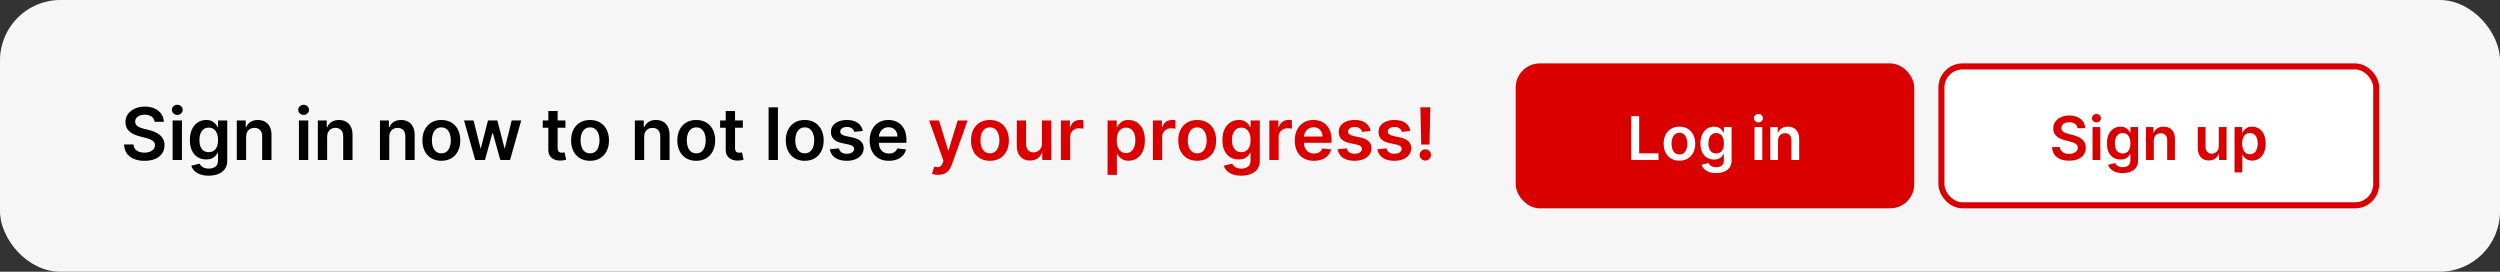 <svg width="414" height="45" viewBox="0 0 414 45" fill="none" xmlns="http://www.w3.org/2000/svg">
<rect x="0" y="0" width="414" height="45" fill="#333333" stroke="none"/>
<rect width="414" height="45" rx="10" fill="#F6F6F6"/>
<path d="M25.604 20.172C25.564 19.8 25.396 19.51 25.101 19.303C24.808 19.095 24.428 18.991 23.959 18.991C23.629 18.991 23.347 19.041 23.111 19.141C22.875 19.24 22.695 19.375 22.57 19.546C22.445 19.716 22.381 19.91 22.378 20.129C22.378 20.311 22.419 20.469 22.501 20.602C22.587 20.736 22.702 20.849 22.847 20.943C22.991 21.034 23.152 21.111 23.328 21.173C23.504 21.236 23.682 21.288 23.861 21.331L24.679 21.535C25.009 21.612 25.325 21.716 25.629 21.847C25.936 21.977 26.21 22.142 26.452 22.341C26.696 22.54 26.889 22.78 27.031 23.061C27.173 23.342 27.244 23.672 27.244 24.05C27.244 24.561 27.114 25.011 26.852 25.401C26.591 25.787 26.213 26.09 25.719 26.308C25.227 26.524 24.632 26.632 23.933 26.632C23.254 26.632 22.665 26.527 22.165 26.317C21.668 26.107 21.278 25.8 20.997 25.396C20.719 24.993 20.568 24.501 20.546 23.922H22.101C22.124 24.226 22.217 24.479 22.382 24.68C22.547 24.882 22.761 25.033 23.026 25.132C23.293 25.232 23.591 25.281 23.921 25.281C24.264 25.281 24.565 25.23 24.824 25.128C25.085 25.023 25.29 24.878 25.438 24.693C25.585 24.506 25.66 24.287 25.663 24.037C25.66 23.81 25.594 23.622 25.463 23.474C25.332 23.324 25.149 23.199 24.913 23.099C24.68 22.997 24.408 22.906 24.095 22.827L23.102 22.571C22.384 22.386 21.815 22.107 21.398 21.732C20.983 21.354 20.776 20.852 20.776 20.227C20.776 19.713 20.915 19.263 21.193 18.876C21.474 18.49 21.857 18.19 22.34 17.977C22.822 17.761 23.369 17.653 23.98 17.653C24.599 17.653 25.142 17.761 25.608 17.977C26.077 18.19 26.445 18.487 26.712 18.868C26.979 19.246 27.116 19.68 27.125 20.172H25.604ZM28.586 26.5V19.954H30.128V26.5H28.586ZM29.361 19.026C29.117 19.026 28.907 18.945 28.73 18.783C28.554 18.618 28.466 18.421 28.466 18.19C28.466 17.957 28.554 17.76 28.73 17.598C28.907 17.433 29.117 17.351 29.361 17.351C29.608 17.351 29.819 17.433 29.992 17.598C30.168 17.76 30.256 17.957 30.256 18.19C30.256 18.421 30.168 18.618 29.992 18.783C29.819 18.945 29.608 19.026 29.361 19.026ZM34.561 29.091C34.007 29.091 33.531 29.016 33.133 28.865C32.736 28.717 32.416 28.518 32.175 28.268C31.933 28.018 31.766 27.741 31.672 27.438L33.061 27.101C33.124 27.229 33.215 27.355 33.334 27.48C33.453 27.608 33.614 27.713 33.815 27.796C34.02 27.881 34.277 27.923 34.587 27.923C35.024 27.923 35.386 27.817 35.673 27.604C35.96 27.393 36.104 27.047 36.104 26.564V25.324H36.027C35.947 25.483 35.831 25.646 35.678 25.814C35.527 25.982 35.327 26.122 35.077 26.236C34.83 26.349 34.519 26.406 34.144 26.406C33.641 26.406 33.185 26.288 32.776 26.053C32.369 25.814 32.045 25.459 31.804 24.987C31.565 24.513 31.446 23.919 31.446 23.206C31.446 22.487 31.565 21.881 31.804 21.386C32.045 20.889 32.371 20.513 32.78 20.257C33.189 19.999 33.645 19.869 34.148 19.869C34.531 19.869 34.847 19.935 35.094 20.065C35.344 20.193 35.543 20.348 35.69 20.53C35.838 20.709 35.95 20.878 36.027 21.037H36.112V19.954H37.633V26.607C37.633 27.166 37.5 27.629 37.233 27.996C36.966 28.362 36.601 28.636 36.138 28.818C35.675 29 35.149 29.091 34.561 29.091ZM34.574 25.196C34.901 25.196 35.179 25.116 35.409 24.957C35.639 24.798 35.814 24.57 35.933 24.271C36.053 23.973 36.112 23.615 36.112 23.197C36.112 22.785 36.053 22.425 35.933 22.115C35.817 21.805 35.644 21.565 35.413 21.395C35.186 21.222 34.906 21.135 34.574 21.135C34.23 21.135 33.943 21.224 33.713 21.403C33.483 21.582 33.31 21.828 33.193 22.141C33.077 22.45 33.019 22.803 33.019 23.197C33.019 23.598 33.077 23.949 33.193 24.25C33.312 24.548 33.487 24.781 33.717 24.949C33.95 25.114 34.236 25.196 34.574 25.196ZM40.757 22.665V26.5H39.215V19.954H40.689V21.067H40.766C40.916 20.7 41.156 20.409 41.486 20.193C41.818 19.977 42.229 19.869 42.717 19.869C43.169 19.869 43.562 19.966 43.898 20.159C44.236 20.352 44.497 20.632 44.682 20.999C44.869 21.365 44.962 21.81 44.959 22.332V26.5H43.416V22.571C43.416 22.134 43.303 21.791 43.075 21.544C42.851 21.297 42.54 21.173 42.142 21.173C41.872 21.173 41.632 21.233 41.422 21.352C41.215 21.469 41.051 21.638 40.932 21.859C40.815 22.081 40.757 22.349 40.757 22.665ZM49.504 26.5V19.954H51.046V26.5H49.504ZM50.279 19.026C50.035 19.026 49.825 18.945 49.648 18.783C49.472 18.618 49.384 18.421 49.384 18.19C49.384 17.957 49.472 17.76 49.648 17.598C49.825 17.433 50.035 17.351 50.279 17.351C50.526 17.351 50.736 17.433 50.91 17.598C51.086 17.76 51.174 17.957 51.174 18.19C51.174 18.421 51.086 18.618 50.91 18.783C50.736 18.945 50.526 19.026 50.279 19.026ZM54.175 22.665V26.5H52.633V19.954H54.107V21.067H54.184C54.334 20.7 54.574 20.409 54.904 20.193C55.236 19.977 55.647 19.869 56.135 19.869C56.587 19.869 56.98 19.966 57.316 20.159C57.654 20.352 57.915 20.632 58.1 20.999C58.287 21.365 58.38 21.81 58.377 22.332V26.5H56.834V22.571C56.834 22.134 56.721 21.791 56.493 21.544C56.269 21.297 55.958 21.173 55.56 21.173C55.29 21.173 55.05 21.233 54.84 21.352C54.633 21.469 54.469 21.638 54.35 21.859C54.233 22.081 54.175 22.349 54.175 22.665ZM64.464 22.665V26.5H62.922V19.954H64.396V21.067H64.473C64.623 20.7 64.863 20.409 65.193 20.193C65.525 19.977 65.936 19.869 66.424 19.869C66.876 19.869 67.269 19.966 67.605 20.159C67.943 20.352 68.204 20.632 68.389 20.999C68.576 21.365 68.669 21.81 68.666 22.332V26.5H67.123V22.571C67.123 22.134 67.01 21.791 66.782 21.544C66.558 21.297 66.247 21.173 65.849 21.173C65.579 21.173 65.339 21.233 65.129 21.352C64.921 21.469 64.758 21.638 64.639 21.859C64.522 22.081 64.464 22.349 64.464 22.665ZM73.089 26.628C72.45 26.628 71.896 26.487 71.427 26.206C70.959 25.925 70.595 25.531 70.336 25.026C70.081 24.52 69.953 23.929 69.953 23.253C69.953 22.577 70.081 21.984 70.336 21.476C70.595 20.967 70.959 20.572 71.427 20.291C71.896 20.01 72.45 19.869 73.089 19.869C73.728 19.869 74.282 20.01 74.751 20.291C75.22 20.572 75.582 20.967 75.838 21.476C76.096 21.984 76.225 22.577 76.225 23.253C76.225 23.929 76.096 24.52 75.838 25.026C75.582 25.531 75.22 25.925 74.751 26.206C74.282 26.487 73.728 26.628 73.089 26.628ZM73.098 25.392C73.444 25.392 73.734 25.297 73.967 25.107C74.2 24.913 74.373 24.655 74.487 24.331C74.603 24.007 74.662 23.646 74.662 23.249C74.662 22.848 74.603 22.486 74.487 22.162C74.373 21.835 74.2 21.575 73.967 21.382C73.734 21.189 73.444 21.092 73.098 21.092C72.743 21.092 72.447 21.189 72.211 21.382C71.978 21.575 71.804 21.835 71.687 22.162C71.573 22.486 71.517 22.848 71.517 23.249C71.517 23.646 71.573 24.007 71.687 24.331C71.804 24.655 71.978 24.913 72.211 25.107C72.447 25.297 72.743 25.392 73.098 25.392ZM78.698 26.5L76.849 19.954H78.421L79.572 24.557H79.631L80.808 19.954H82.363L83.539 24.531H83.603L84.737 19.954H86.313L84.46 26.5H82.853L81.626 22.077H81.536L80.309 26.5H78.698ZM93.635 19.954V21.148H89.873V19.954H93.635ZM90.802 18.386H92.344V24.531C92.344 24.739 92.375 24.898 92.438 25.009C92.503 25.116 92.588 25.19 92.694 25.23C92.799 25.27 92.915 25.29 93.043 25.29C93.14 25.29 93.228 25.283 93.307 25.268C93.39 25.254 93.452 25.241 93.495 25.23L93.755 26.436C93.672 26.465 93.554 26.496 93.401 26.53C93.25 26.564 93.066 26.584 92.847 26.59C92.461 26.601 92.113 26.543 91.803 26.415C91.493 26.284 91.248 26.082 91.066 25.81C90.887 25.537 90.799 25.196 90.802 24.787V18.386ZM97.71 26.628C97.071 26.628 96.517 26.487 96.048 26.206C95.579 25.925 95.216 25.531 94.957 25.026C94.702 24.52 94.574 23.929 94.574 23.253C94.574 22.577 94.702 21.984 94.957 21.476C95.216 20.967 95.579 20.572 96.048 20.291C96.517 20.01 97.071 19.869 97.71 19.869C98.349 19.869 98.903 20.01 99.372 20.291C99.841 20.572 100.203 20.967 100.459 21.476C100.717 21.984 100.847 22.577 100.847 23.253C100.847 23.929 100.717 24.52 100.459 25.026C100.203 25.531 99.841 25.925 99.372 26.206C98.903 26.487 98.349 26.628 97.71 26.628ZM97.719 25.392C98.065 25.392 98.355 25.297 98.588 25.107C98.821 24.913 98.994 24.655 99.108 24.331C99.224 24.007 99.283 23.646 99.283 23.249C99.283 22.848 99.224 22.486 99.108 22.162C98.994 21.835 98.821 21.575 98.588 21.382C98.355 21.189 98.065 21.092 97.719 21.092C97.364 21.092 97.068 21.189 96.832 21.382C96.599 21.575 96.425 21.835 96.308 22.162C96.195 22.486 96.138 22.848 96.138 23.249C96.138 23.646 96.195 24.007 96.308 24.331C96.425 24.655 96.599 24.913 96.832 25.107C97.068 25.297 97.364 25.392 97.719 25.392ZM106.675 22.665V26.5H105.132V19.954H106.607V21.067H106.684C106.834 20.7 107.074 20.409 107.404 20.193C107.736 19.977 108.147 19.869 108.635 19.869C109.087 19.869 109.48 19.966 109.816 20.159C110.154 20.352 110.415 20.632 110.6 20.999C110.787 21.365 110.88 21.81 110.877 22.332V26.5H109.334V22.571C109.334 22.134 109.221 21.791 108.993 21.544C108.769 21.297 108.458 21.173 108.06 21.173C107.79 21.173 107.55 21.233 107.34 21.352C107.132 21.469 106.969 21.638 106.85 21.859C106.733 22.081 106.675 22.349 106.675 22.665ZM115.3 26.628C114.661 26.628 114.107 26.487 113.638 26.206C113.169 25.925 112.806 25.531 112.547 25.026C112.292 24.52 112.164 23.929 112.164 23.253C112.164 22.577 112.292 21.984 112.547 21.476C112.806 20.967 113.169 20.572 113.638 20.291C114.107 20.01 114.661 19.869 115.3 19.869C115.939 19.869 116.493 20.01 116.962 20.291C117.431 20.572 117.793 20.967 118.049 21.476C118.307 21.984 118.436 22.577 118.436 23.253C118.436 23.929 118.307 24.52 118.049 25.026C117.793 25.531 117.431 25.925 116.962 26.206C116.493 26.487 115.939 26.628 115.3 26.628ZM115.309 25.392C115.655 25.392 115.945 25.297 116.178 25.107C116.411 24.913 116.584 24.655 116.698 24.331C116.814 24.007 116.873 23.646 116.873 23.249C116.873 22.848 116.814 22.486 116.698 22.162C116.584 21.835 116.411 21.575 116.178 21.382C115.945 21.189 115.655 21.092 115.309 21.092C114.953 21.092 114.658 21.189 114.422 21.382C114.189 21.575 114.015 21.835 113.898 22.162C113.784 22.486 113.728 22.848 113.728 23.249C113.728 23.646 113.784 24.007 113.898 24.331C114.015 24.655 114.189 24.913 114.422 25.107C114.658 25.297 114.953 25.392 115.309 25.392ZM123.014 19.954V21.148H119.251V19.954H123.014ZM120.18 18.386H121.723V24.531C121.723 24.739 121.754 24.898 121.817 25.009C121.882 25.116 121.967 25.19 122.072 25.23C122.178 25.27 122.294 25.29 122.422 25.29C122.518 25.29 122.607 25.283 122.686 25.268C122.768 25.254 122.831 25.241 122.874 25.23L123.134 26.436C123.051 26.465 122.933 26.496 122.78 26.53C122.629 26.564 122.445 26.584 122.226 26.59C121.839 26.601 121.491 26.543 121.182 26.415C120.872 26.284 120.626 26.082 120.445 25.81C120.266 25.537 120.178 25.196 120.18 24.787V18.386ZM128.824 17.773V26.5H127.281V17.773H128.824ZM133.265 26.628C132.626 26.628 132.072 26.487 131.603 26.206C131.134 25.925 130.771 25.531 130.512 25.026C130.256 24.52 130.129 23.929 130.129 23.253C130.129 22.577 130.256 21.984 130.512 21.476C130.771 20.967 131.134 20.572 131.603 20.291C132.072 20.01 132.626 19.869 133.265 19.869C133.904 19.869 134.458 20.01 134.927 20.291C135.396 20.572 135.758 20.967 136.013 21.476C136.272 21.984 136.401 22.577 136.401 23.253C136.401 23.929 136.272 24.52 136.013 25.026C135.758 25.531 135.396 25.925 134.927 26.206C134.458 26.487 133.904 26.628 133.265 26.628ZM133.273 25.392C133.62 25.392 133.91 25.297 134.143 25.107C134.376 24.913 134.549 24.655 134.663 24.331C134.779 24.007 134.837 23.646 134.837 23.249C134.837 22.848 134.779 22.486 134.663 22.162C134.549 21.835 134.376 21.575 134.143 21.382C133.91 21.189 133.62 21.092 133.273 21.092C132.918 21.092 132.623 21.189 132.387 21.382C132.154 21.575 131.979 21.835 131.863 22.162C131.749 22.486 131.692 22.848 131.692 23.249C131.692 23.646 131.749 24.007 131.863 24.331C131.979 24.655 132.154 24.913 132.387 25.107C132.623 25.297 132.918 25.392 133.273 25.392ZM142.884 21.685L141.478 21.838C141.438 21.696 141.368 21.562 141.269 21.438C141.172 21.312 141.042 21.212 140.877 21.135C140.712 21.058 140.51 21.02 140.272 21.02C139.951 21.02 139.681 21.09 139.462 21.229C139.246 21.368 139.14 21.548 139.142 21.77C139.14 21.96 139.209 22.115 139.351 22.234C139.496 22.354 139.735 22.452 140.067 22.528L141.184 22.767C141.803 22.901 142.263 23.112 142.564 23.402C142.868 23.692 143.022 24.071 143.025 24.54C143.022 24.952 142.901 25.315 142.662 25.631C142.426 25.943 142.098 26.188 141.678 26.364C141.257 26.54 140.775 26.628 140.229 26.628C139.428 26.628 138.783 26.46 138.294 26.125C137.806 25.787 137.515 25.317 137.421 24.715L138.925 24.57C138.993 24.865 139.138 25.088 139.36 25.239C139.581 25.389 139.87 25.465 140.225 25.465C140.591 25.465 140.885 25.389 141.107 25.239C141.331 25.088 141.444 24.902 141.444 24.68C141.444 24.493 141.371 24.338 141.226 24.216C141.084 24.094 140.863 24 140.561 23.935L139.445 23.7C138.817 23.57 138.353 23.349 138.051 23.04C137.75 22.727 137.601 22.332 137.604 21.855C137.601 21.452 137.711 21.102 137.932 20.807C138.157 20.509 138.468 20.278 138.865 20.116C139.266 19.952 139.728 19.869 140.25 19.869C141.017 19.869 141.621 20.033 142.061 20.359C142.505 20.686 142.779 21.128 142.884 21.685ZM147.194 26.628C146.538 26.628 145.971 26.491 145.494 26.219C145.02 25.943 144.654 25.554 144.399 25.051C144.143 24.546 144.015 23.95 144.015 23.266C144.015 22.592 144.143 22.001 144.399 21.493C144.657 20.982 145.018 20.584 145.481 20.3C145.944 20.013 146.488 19.869 147.113 19.869C147.517 19.869 147.897 19.935 148.255 20.065C148.616 20.193 148.934 20.392 149.21 20.662C149.488 20.932 149.707 21.276 149.866 21.693C150.025 22.108 150.105 22.602 150.105 23.176V23.649H144.74V22.609H148.626C148.623 22.314 148.559 22.051 148.434 21.821C148.309 21.588 148.135 21.405 147.91 21.271C147.689 21.138 147.43 21.071 147.135 21.071C146.819 21.071 146.542 21.148 146.304 21.301C146.065 21.452 145.879 21.651 145.745 21.898C145.615 22.142 145.548 22.41 145.545 22.703V23.611C145.545 23.991 145.615 24.318 145.754 24.591C145.893 24.861 146.088 25.068 146.338 25.213C146.588 25.355 146.88 25.426 147.216 25.426C147.44 25.426 147.643 25.395 147.825 25.332C148.007 25.267 148.164 25.172 148.298 25.047C148.431 24.922 148.532 24.767 148.6 24.582L150.041 24.744C149.95 25.125 149.777 25.457 149.521 25.741C149.268 26.023 148.944 26.241 148.549 26.398C148.154 26.551 147.703 26.628 147.194 26.628Z" fill="black"/>
<path d="M155.345 28.954C155.135 28.954 154.94 28.938 154.761 28.903C154.585 28.872 154.445 28.835 154.339 28.793L154.697 27.591C154.922 27.656 155.122 27.688 155.298 27.685C155.474 27.682 155.629 27.626 155.763 27.518C155.899 27.413 156.014 27.237 156.108 26.99L156.24 26.636L153.866 19.954H155.503L157.011 24.898H157.08L158.592 19.954H160.233L157.612 27.293C157.49 27.639 157.328 27.936 157.126 28.183C156.925 28.433 156.678 28.624 156.385 28.754C156.095 28.888 155.749 28.954 155.345 28.954ZM163.933 26.628C163.294 26.628 162.74 26.487 162.271 26.206C161.802 25.925 161.439 25.531 161.18 25.026C160.924 24.52 160.797 23.929 160.797 23.253C160.797 22.577 160.924 21.984 161.18 21.476C161.439 20.967 161.802 20.572 162.271 20.291C162.74 20.01 163.294 19.869 163.933 19.869C164.572 19.869 165.126 20.01 165.595 20.291C166.064 20.572 166.426 20.967 166.681 21.476C166.94 21.984 167.069 22.577 167.069 23.253C167.069 23.929 166.94 24.52 166.681 25.026C166.426 25.531 166.064 25.925 165.595 26.206C165.126 26.487 164.572 26.628 163.933 26.628ZM163.941 25.392C164.288 25.392 164.578 25.297 164.811 25.107C165.044 24.913 165.217 24.655 165.331 24.331C165.447 24.007 165.505 23.646 165.505 23.249C165.505 22.848 165.447 22.486 165.331 22.162C165.217 21.835 165.044 21.575 164.811 21.382C164.578 21.189 164.288 21.092 163.941 21.092C163.586 21.092 163.291 21.189 163.055 21.382C162.822 21.575 162.647 21.835 162.531 22.162C162.417 22.486 162.36 22.848 162.36 23.249C162.36 23.646 162.417 24.007 162.531 24.331C162.647 24.655 162.822 24.913 163.055 25.107C163.291 25.297 163.586 25.392 163.941 25.392ZM172.55 23.747V19.954H174.093V26.5H172.597V25.337H172.529C172.381 25.703 172.138 26.003 171.8 26.236C171.465 26.469 171.052 26.585 170.56 26.585C170.131 26.585 169.752 26.49 169.423 26.3C169.096 26.107 168.84 25.827 168.656 25.46C168.471 25.091 168.379 24.645 168.379 24.122V19.954H169.921V23.884C169.921 24.298 170.035 24.628 170.262 24.872C170.489 25.116 170.788 25.239 171.157 25.239C171.384 25.239 171.604 25.183 171.817 25.072C172.031 24.962 172.205 24.797 172.342 24.578C172.481 24.357 172.55 24.079 172.55 23.747ZM175.679 26.5V19.954H177.175V21.046H177.243C177.363 20.668 177.567 20.376 177.857 20.172C178.15 19.965 178.483 19.861 178.858 19.861C178.944 19.861 179.039 19.865 179.144 19.874C179.252 19.879 179.341 19.889 179.412 19.903V21.322C179.347 21.3 179.243 21.28 179.101 21.263C178.962 21.243 178.827 21.233 178.696 21.233C178.415 21.233 178.162 21.294 177.938 21.416C177.716 21.535 177.542 21.702 177.414 21.915C177.286 22.128 177.222 22.374 177.222 22.652V26.5H175.679ZM183.414 28.954V19.954H184.931V21.037H185.02C185.1 20.878 185.212 20.709 185.357 20.53C185.502 20.348 185.698 20.193 185.945 20.065C186.192 19.935 186.507 19.869 186.891 19.869C187.397 19.869 187.853 19.999 188.259 20.257C188.668 20.513 188.992 20.892 189.23 21.395C189.472 21.895 189.593 22.509 189.593 23.236C189.593 23.954 189.475 24.565 189.239 25.068C189.003 25.571 188.682 25.954 188.276 26.219C187.87 26.483 187.409 26.615 186.895 26.615C186.52 26.615 186.209 26.553 185.962 26.428C185.715 26.303 185.516 26.152 185.365 25.976C185.218 25.797 185.103 25.628 185.02 25.469H184.956V28.954H183.414ZM184.926 23.227C184.926 23.651 184.986 24.021 185.105 24.34C185.228 24.658 185.402 24.906 185.63 25.085C185.86 25.261 186.138 25.349 186.465 25.349C186.806 25.349 187.091 25.259 187.321 25.077C187.551 24.892 187.725 24.641 187.841 24.322C187.961 24.001 188.02 23.636 188.02 23.227C188.02 22.821 187.962 22.46 187.846 22.145C187.729 21.829 187.556 21.582 187.326 21.403C187.096 21.224 186.809 21.135 186.465 21.135C186.135 21.135 185.855 21.222 185.625 21.395C185.395 21.568 185.221 21.811 185.101 22.124C184.985 22.436 184.926 22.804 184.926 23.227ZM190.914 26.5V19.954H192.409V21.046H192.478C192.597 20.668 192.801 20.376 193.091 20.172C193.384 19.965 193.718 19.861 194.093 19.861C194.178 19.861 194.273 19.865 194.378 19.874C194.486 19.879 194.576 19.889 194.647 19.903V21.322C194.581 21.3 194.478 21.28 194.336 21.263C194.196 21.243 194.061 21.233 193.931 21.233C193.65 21.233 193.397 21.294 193.172 21.416C192.951 21.535 192.776 21.702 192.648 21.915C192.52 22.128 192.456 22.374 192.456 22.652V26.5H190.914ZM198.257 26.628C197.618 26.628 197.064 26.487 196.595 26.206C196.126 25.925 195.763 25.531 195.504 25.026C195.249 24.52 195.121 23.929 195.121 23.253C195.121 22.577 195.249 21.984 195.504 21.476C195.763 20.967 196.126 20.572 196.595 20.291C197.064 20.01 197.618 19.869 198.257 19.869C198.896 19.869 199.45 20.01 199.919 20.291C200.388 20.572 200.75 20.967 201.006 21.476C201.264 21.984 201.393 22.577 201.393 23.253C201.393 23.929 201.264 24.52 201.006 25.026C200.75 25.531 200.388 25.925 199.919 26.206C199.45 26.487 198.896 26.628 198.257 26.628ZM198.266 25.392C198.612 25.392 198.902 25.297 199.135 25.107C199.368 24.913 199.541 24.655 199.655 24.331C199.771 24.007 199.83 23.646 199.83 23.249C199.83 22.848 199.771 22.486 199.655 22.162C199.541 21.835 199.368 21.575 199.135 21.382C198.902 21.189 198.612 21.092 198.266 21.092C197.911 21.092 197.615 21.189 197.379 21.382C197.146 21.575 196.972 21.835 196.855 22.162C196.741 22.486 196.685 22.848 196.685 23.249C196.685 23.646 196.741 24.007 196.855 24.331C196.972 24.655 197.146 24.913 197.379 25.107C197.615 25.297 197.911 25.392 198.266 25.392ZM205.549 29.091C204.995 29.091 204.52 29.016 204.122 28.865C203.724 28.717 203.404 28.518 203.163 28.268C202.922 28.018 202.754 27.741 202.66 27.438L204.049 27.101C204.112 27.229 204.203 27.355 204.322 27.48C204.441 27.608 204.602 27.713 204.804 27.796C205.008 27.881 205.265 27.923 205.575 27.923C206.012 27.923 206.375 27.817 206.662 27.604C206.949 27.393 207.092 27.047 207.092 26.564V25.324H207.015C206.936 25.483 206.819 25.646 206.666 25.814C206.515 25.982 206.315 26.122 206.065 26.236C205.818 26.349 205.507 26.406 205.132 26.406C204.629 26.406 204.173 26.288 203.764 26.053C203.358 25.814 203.034 25.459 202.792 24.987C202.554 24.513 202.434 23.919 202.434 23.206C202.434 22.487 202.554 21.881 202.792 21.386C203.034 20.889 203.359 20.513 203.768 20.257C204.177 19.999 204.633 19.869 205.136 19.869C205.52 19.869 205.835 19.935 206.082 20.065C206.332 20.193 206.531 20.348 206.679 20.53C206.826 20.709 206.939 20.878 207.015 21.037H207.1V19.954H208.622V26.607C208.622 27.166 208.488 27.629 208.221 27.996C207.954 28.362 207.589 28.636 207.126 28.818C206.663 29 206.137 29.091 205.549 29.091ZM205.562 25.196C205.889 25.196 206.167 25.116 206.397 24.957C206.627 24.798 206.802 24.57 206.922 24.271C207.041 23.973 207.1 23.615 207.1 23.197C207.1 22.785 207.041 22.425 206.922 22.115C206.805 21.805 206.632 21.565 206.402 21.395C206.174 21.222 205.895 21.135 205.562 21.135C205.218 21.135 204.931 21.224 204.701 21.403C204.471 21.582 204.298 21.828 204.181 22.141C204.065 22.45 204.007 22.803 204.007 23.197C204.007 23.598 204.065 23.949 204.181 24.25C204.301 24.548 204.475 24.781 204.706 24.949C204.939 25.114 205.224 25.196 205.562 25.196ZM210.203 26.5V19.954H211.699V21.046H211.767C211.886 20.668 212.091 20.376 212.38 20.172C212.673 19.965 213.007 19.861 213.382 19.861C213.467 19.861 213.562 19.865 213.667 19.874C213.775 19.879 213.865 19.889 213.936 19.903V21.322C213.87 21.3 213.767 21.28 213.625 21.263C213.485 21.243 213.35 21.233 213.22 21.233C212.939 21.233 212.686 21.294 212.461 21.416C212.24 21.535 212.065 21.702 211.937 21.915C211.809 22.128 211.745 22.374 211.745 22.652V26.5H210.203ZM217.589 26.628C216.933 26.628 216.366 26.491 215.888 26.219C215.414 25.943 215.049 25.554 214.793 25.051C214.538 24.546 214.41 23.95 214.41 23.266C214.41 22.592 214.538 22.001 214.793 21.493C215.052 20.982 215.413 20.584 215.876 20.3C216.339 20.013 216.883 19.869 217.508 19.869C217.911 19.869 218.292 19.935 218.65 20.065C219.011 20.193 219.329 20.392 219.604 20.662C219.883 20.932 220.102 21.276 220.261 21.693C220.42 22.108 220.499 22.602 220.499 23.176V23.649H215.134V22.609H219.021C219.018 22.314 218.954 22.051 218.829 21.821C218.704 21.588 218.529 21.405 218.305 21.271C218.083 21.138 217.825 21.071 217.529 21.071C217.214 21.071 216.937 21.148 216.698 21.301C216.46 21.452 216.273 21.651 216.14 21.898C216.009 22.142 215.942 22.41 215.94 22.703V23.611C215.94 23.991 216.009 24.318 216.148 24.591C216.288 24.861 216.482 25.068 216.732 25.213C216.982 25.355 217.275 25.426 217.61 25.426C217.835 25.426 218.038 25.395 218.219 25.332C218.401 25.267 218.559 25.172 218.692 25.047C218.826 24.922 218.927 24.767 218.995 24.582L220.435 24.744C220.344 25.125 220.171 25.457 219.915 25.741C219.663 26.023 219.339 26.241 218.944 26.398C218.549 26.551 218.097 26.628 217.589 26.628ZM226.978 21.685L225.571 21.838C225.532 21.696 225.462 21.562 225.363 21.438C225.266 21.312 225.135 21.212 224.971 21.135C224.806 21.058 224.604 21.02 224.365 21.02C224.044 21.02 223.775 21.09 223.556 21.229C223.34 21.368 223.233 21.548 223.236 21.77C223.233 21.96 223.303 22.115 223.445 22.234C223.59 22.354 223.828 22.452 224.161 22.528L225.277 22.767C225.897 22.901 226.357 23.112 226.658 23.402C226.962 23.692 227.115 24.071 227.118 24.54C227.115 24.952 226.995 25.315 226.756 25.631C226.52 25.943 226.192 26.188 225.772 26.364C225.351 26.54 224.868 26.628 224.323 26.628C223.522 26.628 222.877 26.46 222.388 26.125C221.9 25.787 221.608 25.317 221.515 24.715L223.019 24.57C223.087 24.865 223.232 25.088 223.453 25.239C223.675 25.389 223.963 25.465 224.319 25.465C224.685 25.465 224.979 25.389 225.201 25.239C225.425 25.088 225.537 24.902 225.537 24.68C225.537 24.493 225.465 24.338 225.32 24.216C225.178 24.094 224.956 24 224.655 23.935L223.539 23.7C222.911 23.57 222.446 23.349 222.145 23.04C221.844 22.727 221.695 22.332 221.698 21.855C221.695 21.452 221.804 21.102 222.026 20.807C222.25 20.509 222.561 20.278 222.959 20.116C223.36 19.952 223.821 19.869 224.344 19.869C225.111 19.869 225.715 20.033 226.155 20.359C226.598 20.686 226.873 21.128 226.978 21.685ZM233.564 21.685L232.157 21.838C232.118 21.696 232.048 21.562 231.949 21.438C231.852 21.312 231.721 21.212 231.556 21.135C231.392 21.058 231.19 21.02 230.951 21.02C230.63 21.02 230.36 21.09 230.142 21.229C229.926 21.368 229.819 21.548 229.822 21.77C229.819 21.96 229.889 22.115 230.031 22.234C230.176 22.354 230.414 22.452 230.747 22.528L231.863 22.767C232.483 22.901 232.943 23.112 233.244 23.402C233.548 23.692 233.701 24.071 233.704 24.54C233.701 24.952 233.581 25.315 233.342 25.631C233.106 25.943 232.778 26.188 232.358 26.364C231.937 26.54 231.454 26.628 230.909 26.628C230.108 26.628 229.463 26.46 228.974 26.125C228.485 25.787 228.194 25.317 228.1 24.715L229.605 24.57C229.673 24.865 229.818 25.088 230.039 25.239C230.261 25.389 230.549 25.465 230.904 25.465C231.271 25.465 231.565 25.389 231.787 25.239C232.011 25.088 232.123 24.902 232.123 24.68C232.123 24.493 232.051 24.338 231.906 24.216C231.764 24.094 231.542 24 231.241 23.935L230.125 23.7C229.497 23.57 229.032 23.349 228.731 23.04C228.43 22.727 228.281 22.332 228.284 21.855C228.281 21.452 228.39 21.102 228.612 20.807C228.836 20.509 229.147 20.278 229.545 20.116C229.946 19.952 230.407 19.869 230.93 19.869C231.697 19.869 232.301 20.033 232.741 20.359C233.184 20.686 233.458 21.128 233.564 21.685ZM236.864 17.773L236.723 23.935H235.351L235.215 17.773H236.864ZM236.037 26.594C235.779 26.594 235.557 26.503 235.373 26.321C235.191 26.139 235.1 25.918 235.1 25.656C235.1 25.401 235.191 25.182 235.373 25C235.557 24.818 235.779 24.727 236.037 24.727C236.29 24.727 236.509 24.818 236.694 25C236.881 25.182 236.975 25.401 236.975 25.656C236.975 25.829 236.931 25.987 236.843 26.129C236.757 26.271 236.644 26.385 236.502 26.47C236.363 26.553 236.208 26.594 236.037 26.594Z" fill="#DB0000"/>
<rect x="251" y="10.5" width="66" height="24" rx="4" fill="#DB0000"/>
<path d="M270.127 26.5V19.227H271.445V25.396H274.648V26.5H270.127ZM278.114 26.607C277.581 26.607 277.12 26.489 276.729 26.255C276.338 26.021 276.035 25.693 275.82 25.271C275.607 24.85 275.5 24.358 275.5 23.794C275.5 23.231 275.607 22.737 275.82 22.313C276.035 21.889 276.338 21.56 276.729 21.326C277.12 21.092 277.581 20.974 278.114 20.974C278.647 20.974 279.108 21.092 279.499 21.326C279.89 21.56 280.191 21.889 280.404 22.313C280.62 22.737 280.728 23.231 280.728 23.794C280.728 24.358 280.62 24.85 280.404 25.271C280.191 25.693 279.89 26.021 279.499 26.255C279.108 26.489 278.647 26.607 278.114 26.607ZM278.121 25.577C278.41 25.577 278.651 25.497 278.846 25.339C279.04 25.178 279.184 24.962 279.279 24.692C279.376 24.423 279.424 24.122 279.424 23.791C279.424 23.457 279.376 23.155 279.279 22.885C279.184 22.613 279.04 22.396 278.846 22.235C278.651 22.074 278.41 21.994 278.121 21.994C277.825 21.994 277.579 22.074 277.382 22.235C277.188 22.396 277.043 22.613 276.946 22.885C276.851 23.155 276.804 23.457 276.804 23.791C276.804 24.122 276.851 24.423 276.946 24.692C277.043 24.962 277.188 25.178 277.382 25.339C277.579 25.497 277.825 25.577 278.121 25.577ZM284.191 28.659C283.729 28.659 283.333 28.596 283.001 28.471C282.67 28.348 282.403 28.182 282.202 27.974C282.001 27.765 281.861 27.535 281.783 27.281L282.941 27.001C282.993 27.107 283.069 27.213 283.168 27.317C283.268 27.423 283.401 27.511 283.569 27.579C283.74 27.651 283.954 27.686 284.212 27.686C284.577 27.686 284.879 27.597 285.118 27.42C285.357 27.245 285.476 26.956 285.476 26.553V25.52H285.412C285.346 25.652 285.249 25.789 285.121 25.928C284.996 26.068 284.829 26.185 284.621 26.28C284.415 26.375 284.155 26.422 283.843 26.422C283.424 26.422 283.044 26.324 282.703 26.127C282.364 25.928 282.095 25.632 281.893 25.239C281.694 24.844 281.595 24.349 281.595 23.755C281.595 23.156 281.694 22.651 281.893 22.239C282.095 21.824 282.366 21.511 282.706 21.298C283.047 21.082 283.427 20.974 283.846 20.974C284.166 20.974 284.429 21.029 284.635 21.138C284.843 21.244 285.009 21.373 285.132 21.525C285.255 21.674 285.349 21.815 285.412 21.947H285.483V21.046H286.751V26.589C286.751 27.055 286.64 27.441 286.417 27.746C286.195 28.052 285.891 28.28 285.505 28.432C285.119 28.583 284.681 28.659 284.191 28.659ZM284.202 25.413C284.474 25.413 284.706 25.347 284.898 25.215C285.089 25.082 285.235 24.891 285.334 24.643C285.434 24.394 285.483 24.096 285.483 23.748C285.483 23.405 285.434 23.104 285.334 22.846C285.237 22.588 285.093 22.388 284.901 22.246C284.712 22.101 284.479 22.029 284.202 22.029C283.915 22.029 283.676 22.104 283.484 22.253C283.292 22.402 283.148 22.607 283.051 22.867C282.954 23.125 282.905 23.419 282.905 23.748C282.905 24.082 282.954 24.374 283.051 24.625C283.15 24.874 283.296 25.068 283.488 25.207C283.682 25.345 283.92 25.413 284.202 25.413ZM290.549 26.5V21.046H291.835V26.5H290.549ZM291.195 20.271C290.992 20.271 290.817 20.204 290.67 20.069C290.523 19.932 290.45 19.767 290.45 19.575C290.45 19.381 290.523 19.217 290.67 19.082C290.817 18.944 290.992 18.876 291.195 18.876C291.401 18.876 291.577 18.944 291.721 19.082C291.868 19.217 291.941 19.381 291.941 19.575C291.941 19.767 291.868 19.932 291.721 20.069C291.577 20.204 291.401 20.271 291.195 20.271ZM294.442 23.304V26.5H293.157V21.046H294.385V21.972H294.449C294.575 21.667 294.775 21.424 295.049 21.244C295.326 21.064 295.668 20.974 296.076 20.974C296.452 20.974 296.78 21.055 297.059 21.216C297.341 21.377 297.559 21.61 297.713 21.916C297.869 22.221 297.946 22.591 297.944 23.027V26.5H296.658V23.226C296.658 22.861 296.563 22.576 296.374 22.37C296.187 22.164 295.928 22.061 295.596 22.061C295.371 22.061 295.171 22.111 294.996 22.21C294.823 22.307 294.687 22.448 294.588 22.633C294.491 22.817 294.442 23.041 294.442 23.304Z" fill="white"/>
<rect x="321.5" y="11" width="72" height="23" rx="3.5" fill="white"/>
<rect x="321.5" y="11" width="72" height="23" rx="3.5" stroke="#DB0000"/>
<path d="M344.04 21.227C344.007 20.916 343.867 20.675 343.621 20.502C343.377 20.329 343.06 20.243 342.669 20.243C342.395 20.243 342.159 20.284 341.962 20.367C341.766 20.45 341.616 20.562 341.511 20.704C341.407 20.847 341.354 21.009 341.352 21.191C341.352 21.343 341.386 21.474 341.455 21.585C341.526 21.697 341.622 21.791 341.742 21.869C341.863 21.945 341.997 22.009 342.144 22.061C342.29 22.113 342.438 22.157 342.587 22.192L343.269 22.363C343.544 22.427 343.808 22.513 344.061 22.622C344.317 22.731 344.545 22.868 344.747 23.034C344.95 23.2 345.111 23.4 345.229 23.634C345.348 23.869 345.407 24.143 345.407 24.458C345.407 24.884 345.298 25.259 345.08 25.584C344.863 25.906 344.548 26.158 344.136 26.34C343.726 26.52 343.23 26.61 342.648 26.61C342.082 26.61 341.591 26.523 341.174 26.347C340.76 26.172 340.435 25.916 340.201 25.58C339.969 25.244 339.844 24.834 339.825 24.352H341.121C341.14 24.605 341.218 24.816 341.355 24.984C341.493 25.152 341.671 25.277 341.891 25.36C342.114 25.443 342.363 25.484 342.637 25.484C342.924 25.484 343.175 25.442 343.39 25.357C343.608 25.269 343.778 25.148 343.901 24.994C344.024 24.838 344.087 24.656 344.09 24.447C344.087 24.258 344.032 24.102 343.923 23.979C343.814 23.853 343.661 23.749 343.465 23.666C343.27 23.581 343.043 23.505 342.783 23.439L341.955 23.226C341.356 23.072 340.883 22.839 340.535 22.526C340.189 22.211 340.016 21.794 340.016 21.273C340.016 20.844 340.132 20.469 340.364 20.147C340.599 19.825 340.917 19.575 341.32 19.398C341.722 19.218 342.178 19.128 342.687 19.128C343.203 19.128 343.655 19.218 344.043 19.398C344.434 19.575 344.741 19.823 344.963 20.14C345.186 20.455 345.301 20.817 345.308 21.227H344.04ZM346.525 26.5V21.046H347.81V26.5H346.525ZM347.171 20.271C346.967 20.271 346.792 20.204 346.646 20.069C346.499 19.932 346.425 19.767 346.425 19.575C346.425 19.381 346.499 19.217 346.646 19.082C346.792 18.944 346.967 18.876 347.171 18.876C347.377 18.876 347.552 18.944 347.697 19.082C347.843 19.217 347.917 19.381 347.917 19.575C347.917 19.767 347.843 19.932 347.697 20.069C347.552 20.204 347.377 20.271 347.171 20.271ZM351.504 28.659C351.043 28.659 350.646 28.596 350.315 28.471C349.983 28.348 349.717 28.182 349.516 27.974C349.314 27.765 349.175 27.535 349.097 27.281L350.254 27.001C350.306 27.107 350.382 27.213 350.482 27.317C350.581 27.423 350.715 27.511 350.883 27.579C351.053 27.651 351.268 27.686 351.526 27.686C351.89 27.686 352.192 27.597 352.431 27.42C352.67 27.245 352.79 26.956 352.79 26.553V25.52H352.726C352.66 25.652 352.563 25.789 352.435 25.928C352.309 26.068 352.142 26.185 351.934 26.28C351.728 26.375 351.469 26.422 351.156 26.422C350.737 26.422 350.357 26.324 350.016 26.127C349.678 25.928 349.408 25.632 349.207 25.239C349.008 24.844 348.908 24.349 348.908 23.755C348.908 23.156 349.008 22.651 349.207 22.239C349.408 21.824 349.679 21.511 350.02 21.298C350.361 21.082 350.741 20.974 351.16 20.974C351.479 20.974 351.742 21.029 351.948 21.138C352.157 21.244 352.322 21.373 352.445 21.525C352.569 21.674 352.662 21.815 352.726 21.947H352.797V21.046H354.065V26.589C354.065 27.055 353.953 27.441 353.731 27.746C353.508 28.052 353.204 28.28 352.818 28.432C352.432 28.583 351.994 28.659 351.504 28.659ZM351.515 25.413C351.787 25.413 352.019 25.347 352.211 25.215C352.403 25.082 352.548 24.891 352.648 24.643C352.747 24.394 352.797 24.096 352.797 23.748C352.797 23.405 352.747 23.104 352.648 22.846C352.551 22.588 352.406 22.388 352.215 22.246C352.025 22.101 351.792 22.029 351.515 22.029C351.229 22.029 350.989 22.104 350.798 22.253C350.606 22.402 350.461 22.607 350.364 22.867C350.267 23.125 350.219 23.419 350.219 23.748C350.219 24.082 350.267 24.374 350.364 24.625C350.464 24.874 350.609 25.068 350.801 25.207C350.995 25.345 351.233 25.413 351.515 25.413ZM356.668 23.304V26.5H355.382V21.046H356.611V21.972H356.675C356.8 21.667 357 21.424 357.275 21.244C357.552 21.064 357.894 20.974 358.301 20.974C358.678 20.974 359.006 21.055 359.285 21.216C359.567 21.377 359.784 21.61 359.938 21.916C360.095 22.221 360.171 22.591 360.169 23.027V26.5H358.884V23.226C358.884 22.861 358.789 22.576 358.6 22.37C358.412 22.164 358.153 22.061 357.822 22.061C357.597 22.061 357.397 22.111 357.222 22.21C357.049 22.307 356.913 22.448 356.813 22.633C356.716 22.817 356.668 23.041 356.668 23.304ZM367.433 24.206V21.046H368.718V26.5H367.472V25.53H367.415C367.292 25.836 367.09 26.086 366.808 26.28C366.529 26.474 366.184 26.571 365.775 26.571C365.417 26.571 365.101 26.492 364.826 26.333C364.554 26.172 364.341 25.939 364.187 25.634C364.033 25.326 363.956 24.954 363.956 24.518V21.046H365.242V24.32C365.242 24.665 365.337 24.94 365.526 25.143C365.715 25.347 365.964 25.449 366.272 25.449C366.461 25.449 366.645 25.403 366.822 25.31C367 25.218 367.145 25.081 367.259 24.898C367.375 24.714 367.433 24.483 367.433 24.206ZM370.04 28.546V21.046H371.305V21.947H371.379C371.445 21.815 371.539 21.674 371.66 21.525C371.78 21.373 371.944 21.244 372.15 21.138C372.356 21.029 372.619 20.974 372.938 20.974C373.36 20.974 373.739 21.082 374.078 21.298C374.419 21.511 374.689 21.827 374.888 22.246C375.089 22.662 375.19 23.174 375.19 23.78C375.19 24.379 375.091 24.888 374.895 25.307C374.698 25.726 374.431 26.046 374.092 26.266C373.754 26.486 373.37 26.596 372.942 26.596C372.629 26.596 372.37 26.544 372.164 26.44C371.958 26.335 371.792 26.21 371.667 26.063C371.544 25.914 371.448 25.773 371.379 25.641H371.326V28.546H370.04ZM371.301 23.773C371.301 24.125 371.351 24.434 371.45 24.7C371.552 24.965 371.698 25.172 371.887 25.321C372.079 25.468 372.311 25.541 372.583 25.541C372.867 25.541 373.105 25.465 373.297 25.314C373.489 25.16 373.633 24.951 373.73 24.685C373.829 24.418 373.879 24.114 373.879 23.773C373.879 23.434 373.831 23.134 373.734 22.871C373.637 22.608 373.492 22.402 373.3 22.253C373.109 22.104 372.869 22.029 372.583 22.029C372.308 22.029 372.075 22.101 371.883 22.246C371.692 22.39 371.546 22.593 371.447 22.853C371.35 23.113 371.301 23.42 371.301 23.773Z" fill="#DB0000"/>
</svg>
